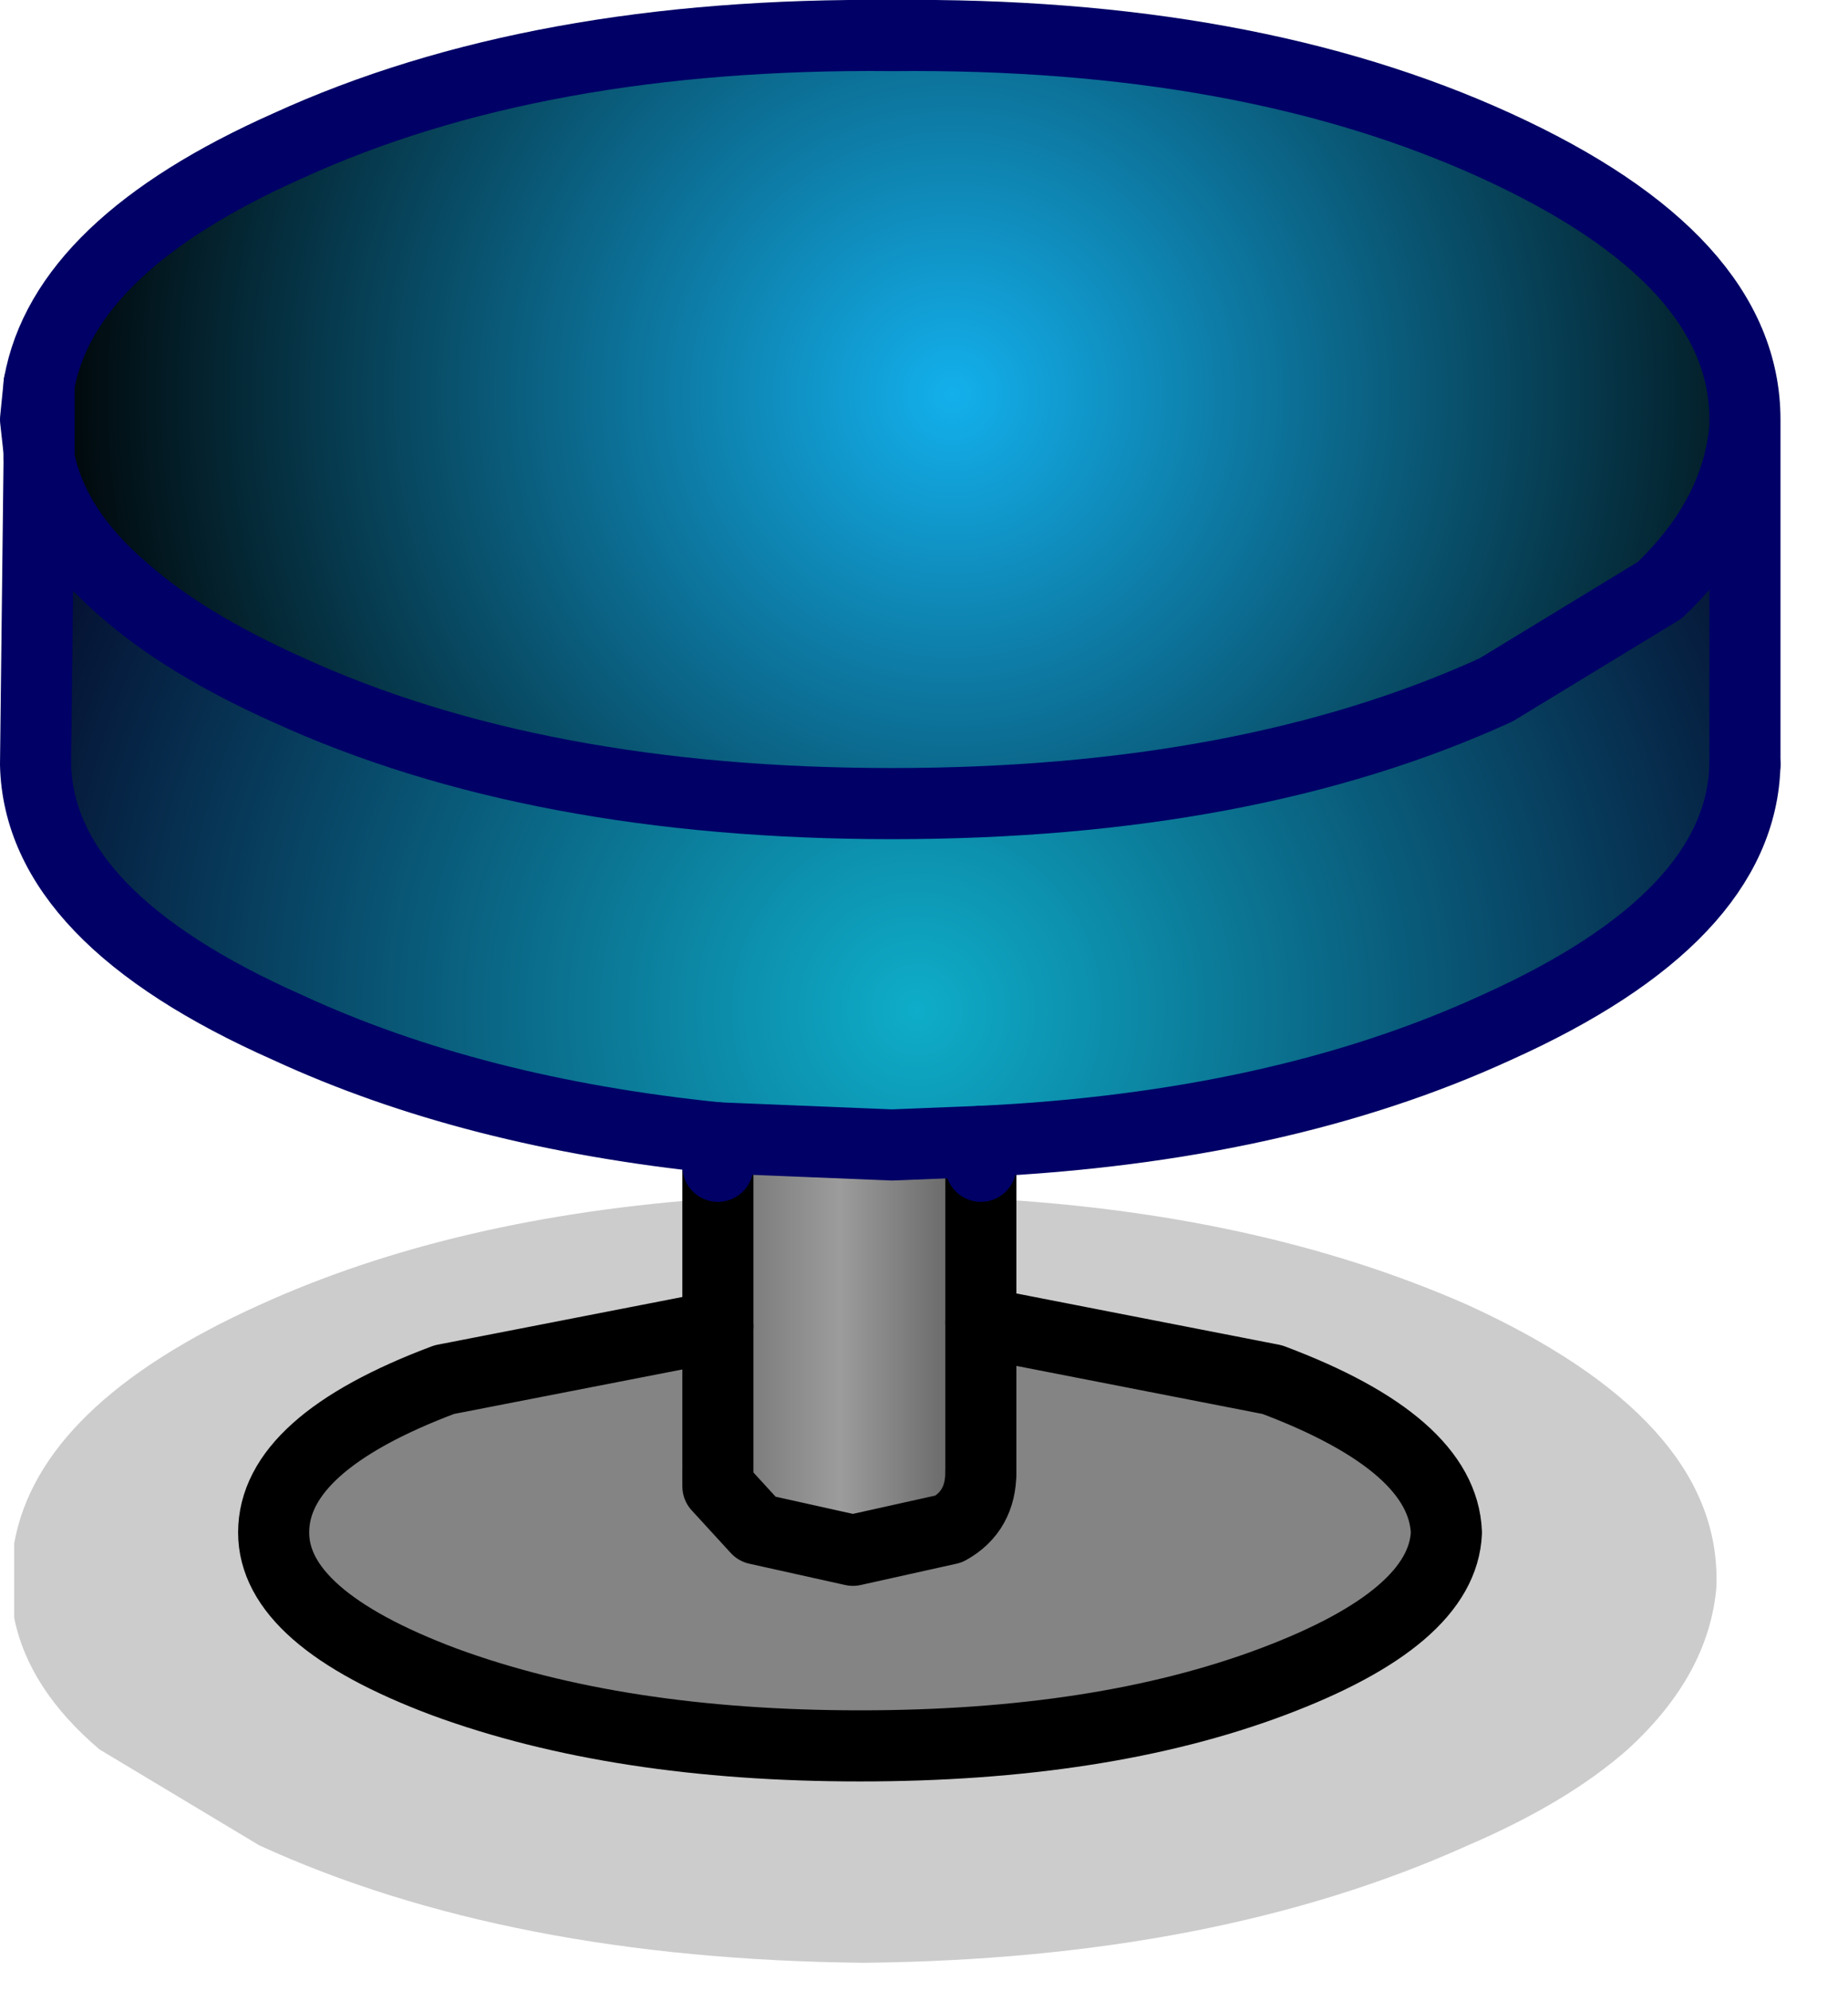 <?xml version="1.0" encoding="utf-8"?>
<svg version="1.1" id="Layer_1"
xmlns="http://www.w3.org/2000/svg"
xmlns:xlink="http://www.w3.org/1999/xlink"
xmlns:author="http://www.sothink.com"
width="26px" height="28px"
xml:space="preserve">
<g id="610" transform="matrix(1, 0, 0, 1, 11.05, 18.9)">
<linearGradient
id="LinearGradID_2535" gradientUnits="userSpaceOnUse" gradientTransform="matrix(0.002, 0, 0, 0.004, 0.85, -0.05)" spreadMethod ="pad" x1="-819.2" y1="0" x2="819.2" y2="0" >
<stop  offset="0" style="stop-color:#757575;stop-opacity:1" />
<stop  offset="0.475" style="stop-color:#9C9C9C;stop-opacity:1" />
<stop  offset="1" style="stop-color:#646464;stop-opacity:1" />
</linearGradient>
<path style="fill:url(#LinearGradID_2535) " d="M2.75,1.8Q2.75 2.35 2.3 2.6L0.95 2.9L-0.4 2.6L-0.95 2L-0.95 1.85L-0.95 -0.25L-0.95 -2.05L-0.95 -2.5L-0.95 -2.9L1.5 -2.8L2.75 -2.85L2.75 -2.5L2.75 -2.05L2.75 -0.3L2.75 1.8" />
<path style="fill:#000000;fill-opacity:0.2" d="M-0.95,-0.25L-4.8 0.5Q-7.2 1.4 -7.2 2.65Q-7.2 3.85 -4.8 4.75Q-2.35 5.65 1.05 5.65Q4.45 5.65 6.85 4.75Q9.25 3.85 9.3 2.65Q9.25 1.4 6.85 0.5L2.75 -0.3L2.75 -2.05Q6.65 -1.85 9.6 -0.55Q13.1 1.05 13.1 3.3L13.1 3.4Q13 4.65 11.85 5.7Q11 6.45 9.6 7.05Q6.05 8.65 1.1 8.7Q-3.9 8.65 -7.4 7.05L-9.65 5.7Q-10.65 4.85 -10.85 3.85L-10.85 2.8Q-10.5 0.85 -7.4 -0.55Q-4.65 -1.8 -0.95 -2.05L-0.95 -0.25" />
<path style="fill:#848484;fill-opacity:1" d="M2.75,-0.3L6.85 0.5Q9.25 1.4 9.3 2.65Q9.25 3.85 6.85 4.75Q4.45 5.65 1.05 5.65Q-2.35 5.65 -4.8 4.75Q-7.2 3.85 -7.2 2.65Q-7.2 1.4 -4.8 0.5L-0.95 -0.25L-0.95 1.85L-0.95 2L-0.4 2.6L0.95 2.9L2.3 2.6Q2.75 2.35 2.75 1.8L2.75 -0.3" />
<radialGradient
id="RadialGradID_2536" gradientUnits="userSpaceOnUse" gradientTransform="matrix(0.016, 0, 0, 0.016, 2.35, -13.35)" spreadMethod ="pad" cx="0" cy="0" r="819.2" fx="0" fy="0" >
<stop  offset="0"  style="stop-color:#13B0EC;stop-opacity:1" />
<stop  offset="1"  style="stop-color:#000000;stop-opacity:1" />
<stop  offset="1"  style="stop-color:#AE0202;stop-opacity:1" />
</radialGradient>
<path style="fill:url(#RadialGradID_2536) " d="M12.3,-10.6L10 -9.2Q6.5 -7.6 1.5 -7.6Q-3.5 -7.6 -7 -9.2Q-8.45 -9.85 -9.3 -10.6Q-10.3 -11.45 -10.5 -12.45L-10.5 -13.5Q-10.15 -15.45 -7 -16.85Q-3.5 -18.45 1.5 -18.4Q6.5 -18.45 10 -16.85Q13.5 -15.25 13.5 -13L13.5 -12.9Q13.4 -11.65 12.3 -10.6" />
<radialGradient
id="RadialGradID_2537" gradientUnits="userSpaceOnUse" gradientTransform="matrix(0.018, 0, 0, 0.018, 1.85, -4.7)" spreadMethod ="pad" cx="0" cy="0" r="819.2" fx="0" fy="0" >
<stop  offset="0"  style="stop-color:#0EADC9;stop-opacity:1" />
<stop  offset="1"  style="stop-color:#040022;stop-opacity:1" />
<stop  offset="1"  style="stop-color:#AE0202;stop-opacity:1" />
</radialGradient>
<path style="fill:url(#RadialGradID_2537) " d="M1.5,-2.8L-0.95 -2.9Q-4.4 -3.25 -7 -4.45Q-10.5 -6 -10.55 -8.15L-10.5 -12.45Q-10.3 -11.45 -9.3 -10.6Q-8.45 -9.85 -7 -9.2Q-3.5 -7.6 1.5 -7.6Q6.5 -7.6 10 -9.2L12.3 -10.6Q13.4 -11.65 13.5 -12.9L13.5 -8.15Q13.45 -6 10 -4.45Q6.95 -3.05 2.75 -2.85L1.5 -2.8" />
<path style="fill:none;stroke-width:1;stroke-linecap:round;stroke-linejoin:round;stroke-miterlimit:3;stroke:#000000;stroke-opacity:1" d="M2.75,-2.5L2.75 -2.05L2.75 -0.3L2.75 1.8M-0.95,1.85L-0.95 -0.25L-0.95 -2.05L-0.95 -2.5" />
<path style="fill:none;stroke-width:1;stroke-linecap:round;stroke-linejoin:round;stroke-miterlimit:3;stroke:#000000;stroke-opacity:1" d="M2.75,-0.3L6.85 0.5Q9.25 1.4 9.3 2.65Q9.25 3.85 6.85 4.75Q4.45 5.65 1.05 5.65Q-2.35 5.65 -4.8 4.75Q-7.2 3.85 -7.2 2.65Q-7.2 1.4 -4.8 0.5L-0.95 -0.25M2.75,1.8Q2.75 2.35 2.3 2.6L0.95 2.9L-0.4 2.6L-0.95 2L-0.95 1.85" />
<path style="fill:none;stroke-width:1;stroke-linecap:round;stroke-linejoin:round;stroke-miterlimit:3;stroke:#000066;stroke-opacity:1" d="M-10.5,-12.45L-10.5 -12.55L-10.55 -13L-10.5 -13.5Q-10.15 -15.45 -7 -16.85Q-3.5 -18.45 1.5 -18.4Q6.5 -18.45 10 -16.85Q13.5 -15.25 13.5 -13L13.5 -12.9L13.5 -8.15M2.75,-2.85L2.75 -2.5M-0.95,-2.5L-0.95 -2.9M-10.5,-12.45Q-10.3 -11.45 -9.3 -10.6Q-8.45 -9.85 -7 -9.2Q-3.5 -7.6 1.5 -7.6Q6.5 -7.6 10 -9.2L12.3 -10.6Q13.4 -11.65 13.5 -12.9" />
<path style="fill:none;stroke-width:1;stroke-linecap:round;stroke-linejoin:round;stroke-miterlimit:3;stroke:#000066;stroke-opacity:1" d="M13.5,-8.15Q13.45 -6 10 -4.45Q6.95 -3.05 2.75 -2.85M-0.95,-2.9Q-4.4 -3.25 -7 -4.45Q-10.5 -6 -10.55 -8.15L-10.5 -12.45M-10.5,-13.5L-10.5 -12.45M-0.95,-2.9L1.5 -2.8L2.75 -2.85" />
</g>
</svg>
